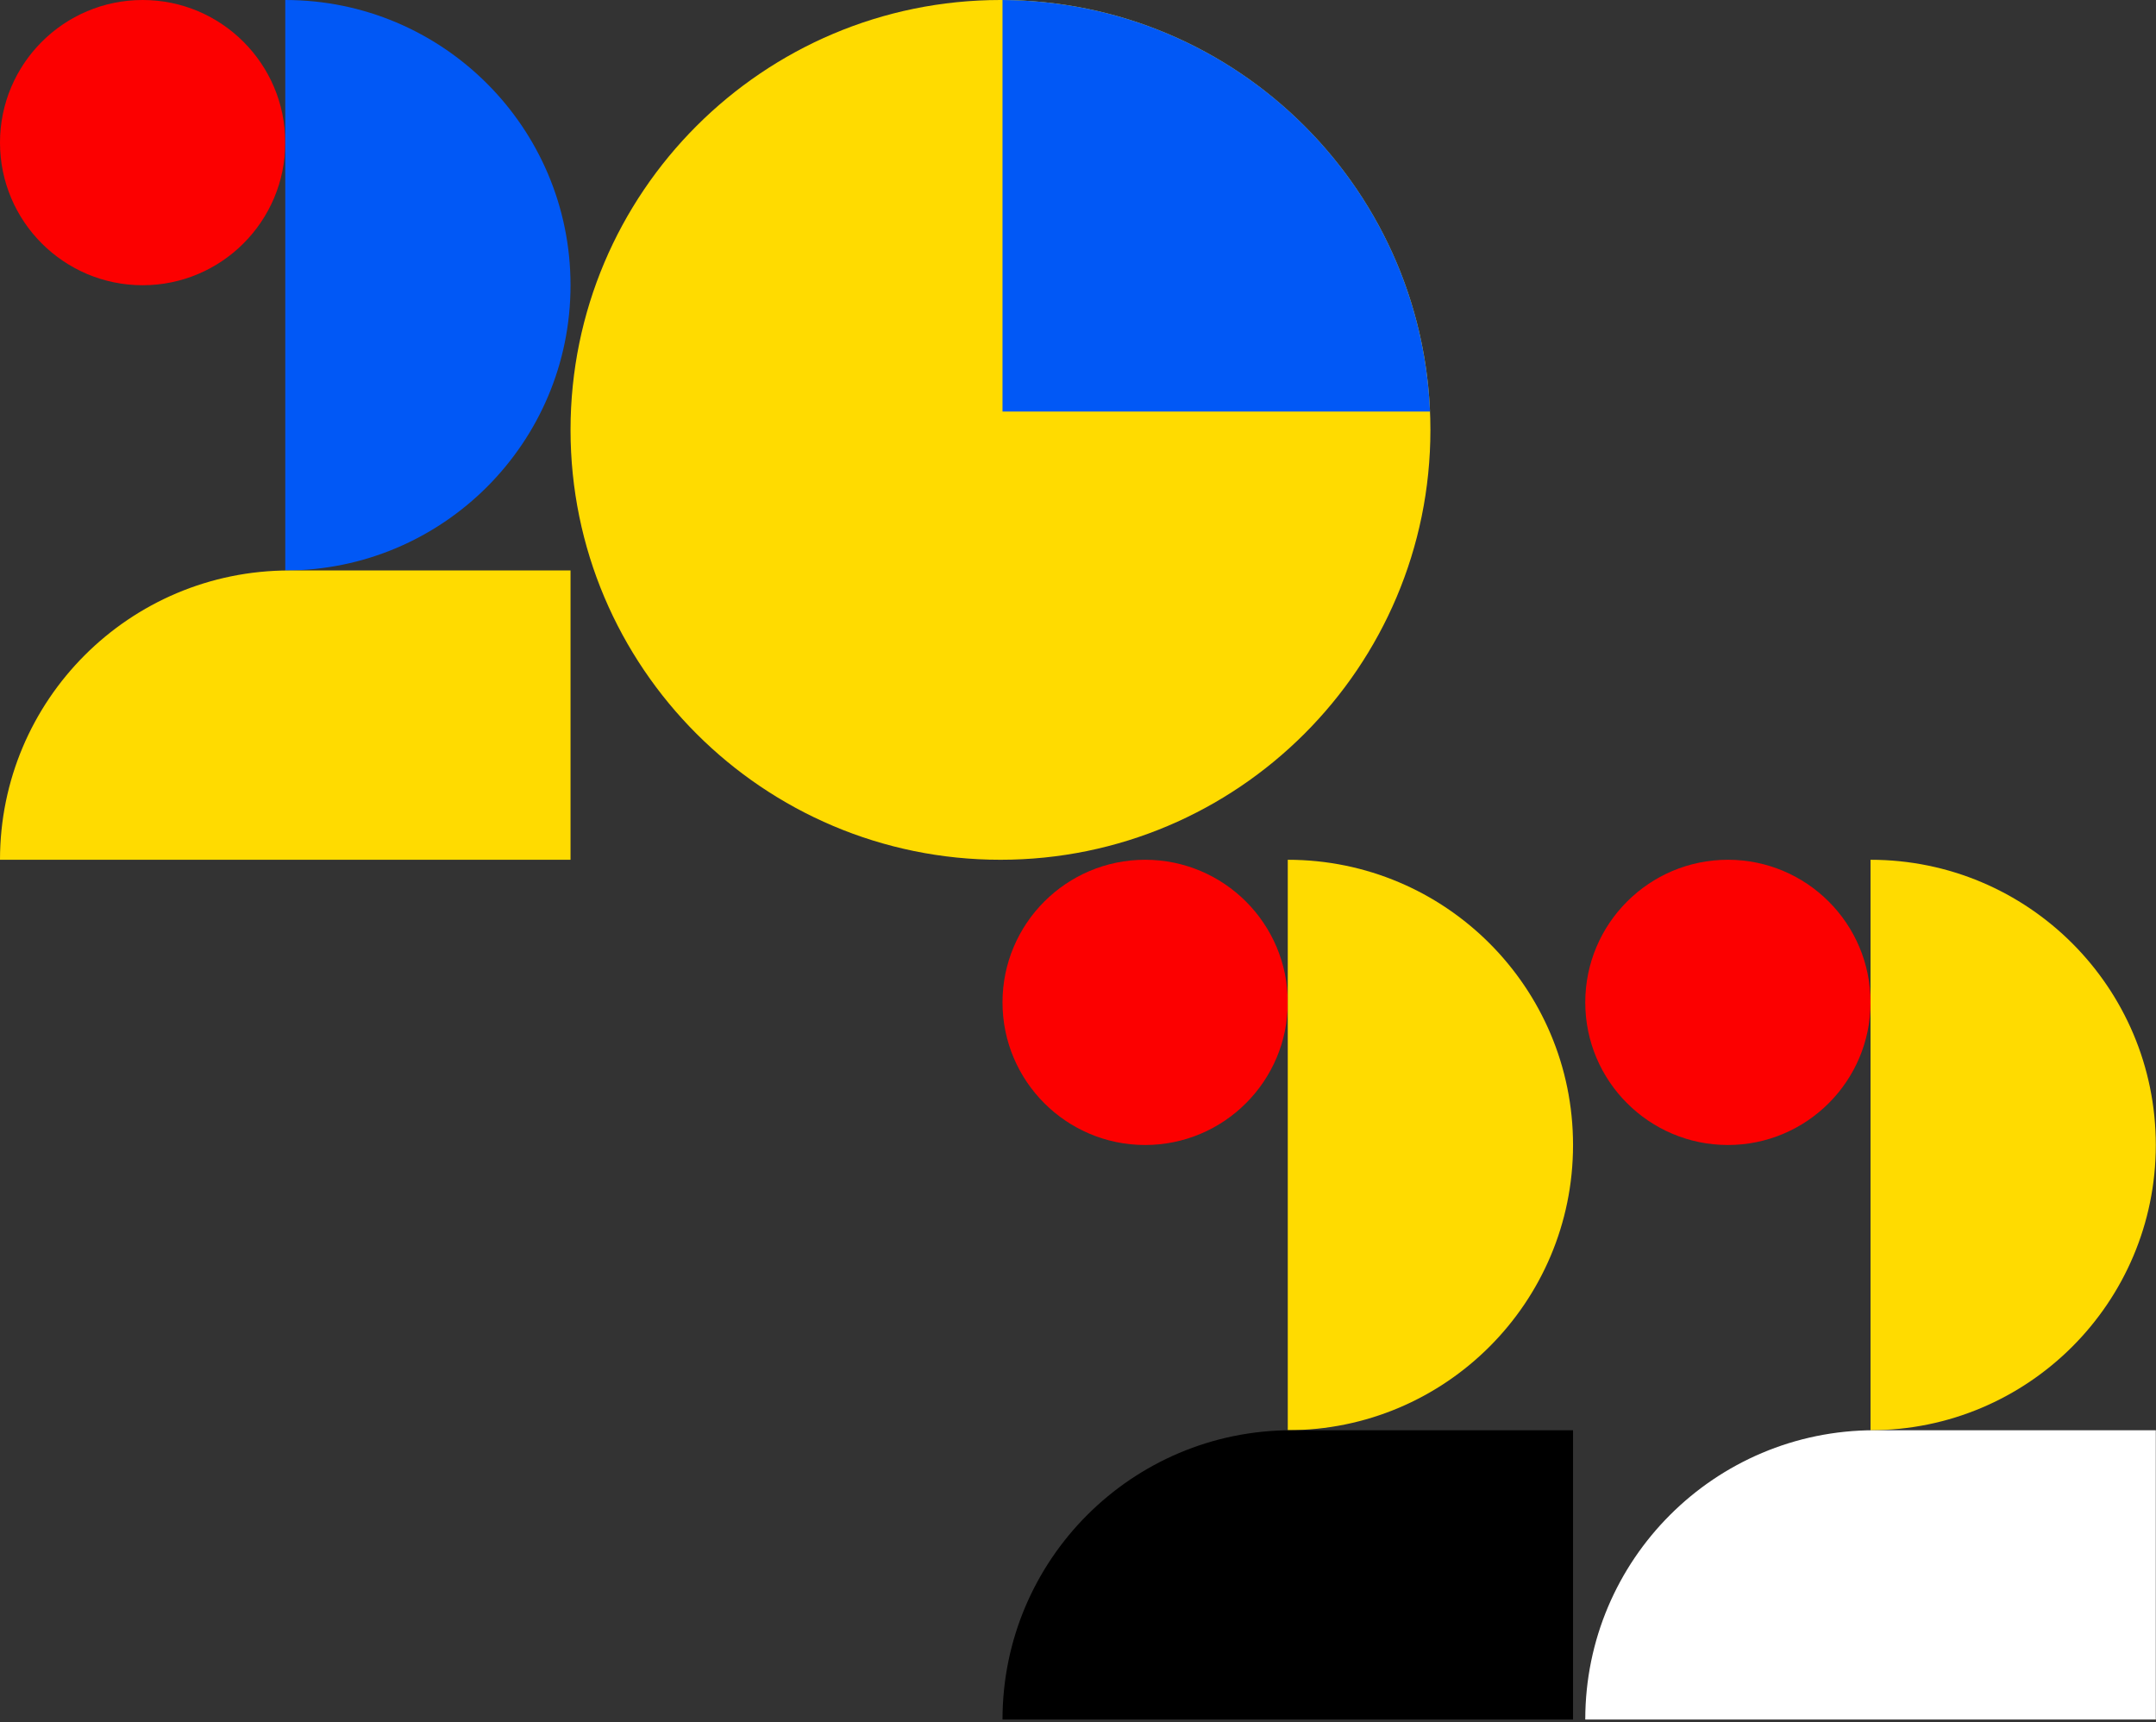 <?xml version="1.0" encoding="UTF-8" standalone="no"?><!DOCTYPE svg PUBLIC "-//W3C//DTD SVG 1.1//EN" "http://www.w3.org/Graphics/SVG/1.1/DTD/svg11.dtd"><svg width="100%" height="100%" viewBox="0 0 731 584" version="1.1" xmlns="http://www.w3.org/2000/svg" xmlns:xlink="http://www.w3.org/1999/xlink" xml:space="preserve" xmlns:serif="http://www.serif.com/" style="fill-rule:evenodd;clip-rule:evenodd;stroke-linejoin:round;stroke-miterlimit:2;"><rect x="0" y="0" width="731" height="584" fill="#333333" stroke="none"/><g><path d="M96.721,48.36c-0,26.691 -21.67,48.361 -48.361,48.361c-26.69,-0 -48.36,-21.67 -48.36,-48.361c0,-26.69 21.67,-48.36 48.36,-48.36c26.691,0 48.361,21.67 48.361,48.36Z" style="fill:#fc0000;"/><path d="M96.721,193.441c53.417,0 96.72,-43.303 96.72,-96.72c0,-53.418 -43.303,-96.721 -96.72,-96.721l-0,193.441Z" style="fill:#0158f6;"/><path d="M0,291.544c0,-54.181 43.922,-98.103 98.102,-98.103l95.339,0l0,98.103l-193.441,-0Z" style="fill:#ffdb00;"/><path d="M436.625,339.904c-0,-26.691 -21.67,-48.36 -48.361,-48.36c-26.69,-0 -48.36,21.669 -48.36,48.36c0,26.691 21.67,48.36 48.36,48.36c26.691,0 48.361,-21.669 48.361,-48.36Z" style="fill:#fc0000;"/><path d="M436.625,484.985c53.417,0 96.72,-43.303 96.72,-96.721c0,-53.417 -43.303,-96.72 -96.72,-96.72l-0,193.441Z" style="fill:#ffdb00;"/><path d="M339.904,583.088c0,-54.181 43.922,-98.103 98.102,-98.103l95.339,0l0,98.103l-193.441,-0Z" style="fill-rule:nonzero;"/><path d="M634.211,339.904c0,-26.691 -21.669,-48.36 -48.36,-48.36c-26.691,-0 -48.36,21.669 -48.36,48.36c-0,26.691 21.669,48.36 48.36,48.36c26.691,0 48.36,-21.669 48.36,-48.36Z" style="fill:#fc0000;"/><path d="M634.211,484.985c53.418,0 96.721,-43.303 96.721,-96.721c-0,-53.417 -43.303,-96.72 -96.721,-96.72l0,193.441Z" style="fill:#ffdb00;"/><path d="M537.491,583.088c-0,-54.181 43.922,-98.103 98.102,-98.103l95.339,0l-0,98.103l-193.441,-0Z" style="fill:#fff;"/><path d="M484.985,145.772c0,-80.454 -65.318,-145.772 -145.772,-145.772c-80.453,0 -145.772,65.318 -145.772,145.772c0,80.454 65.319,145.772 145.772,145.772c80.454,-0 145.772,-65.318 145.772,-145.772Z" style="fill:#ffdb00;"/><path d="M484.855,139.554c-3.248,-77.395 -66.842,-139.19 -144.951,-139.552l0,139.552l144.951,0Z" style="fill:#0158f6;"/></g></svg>
